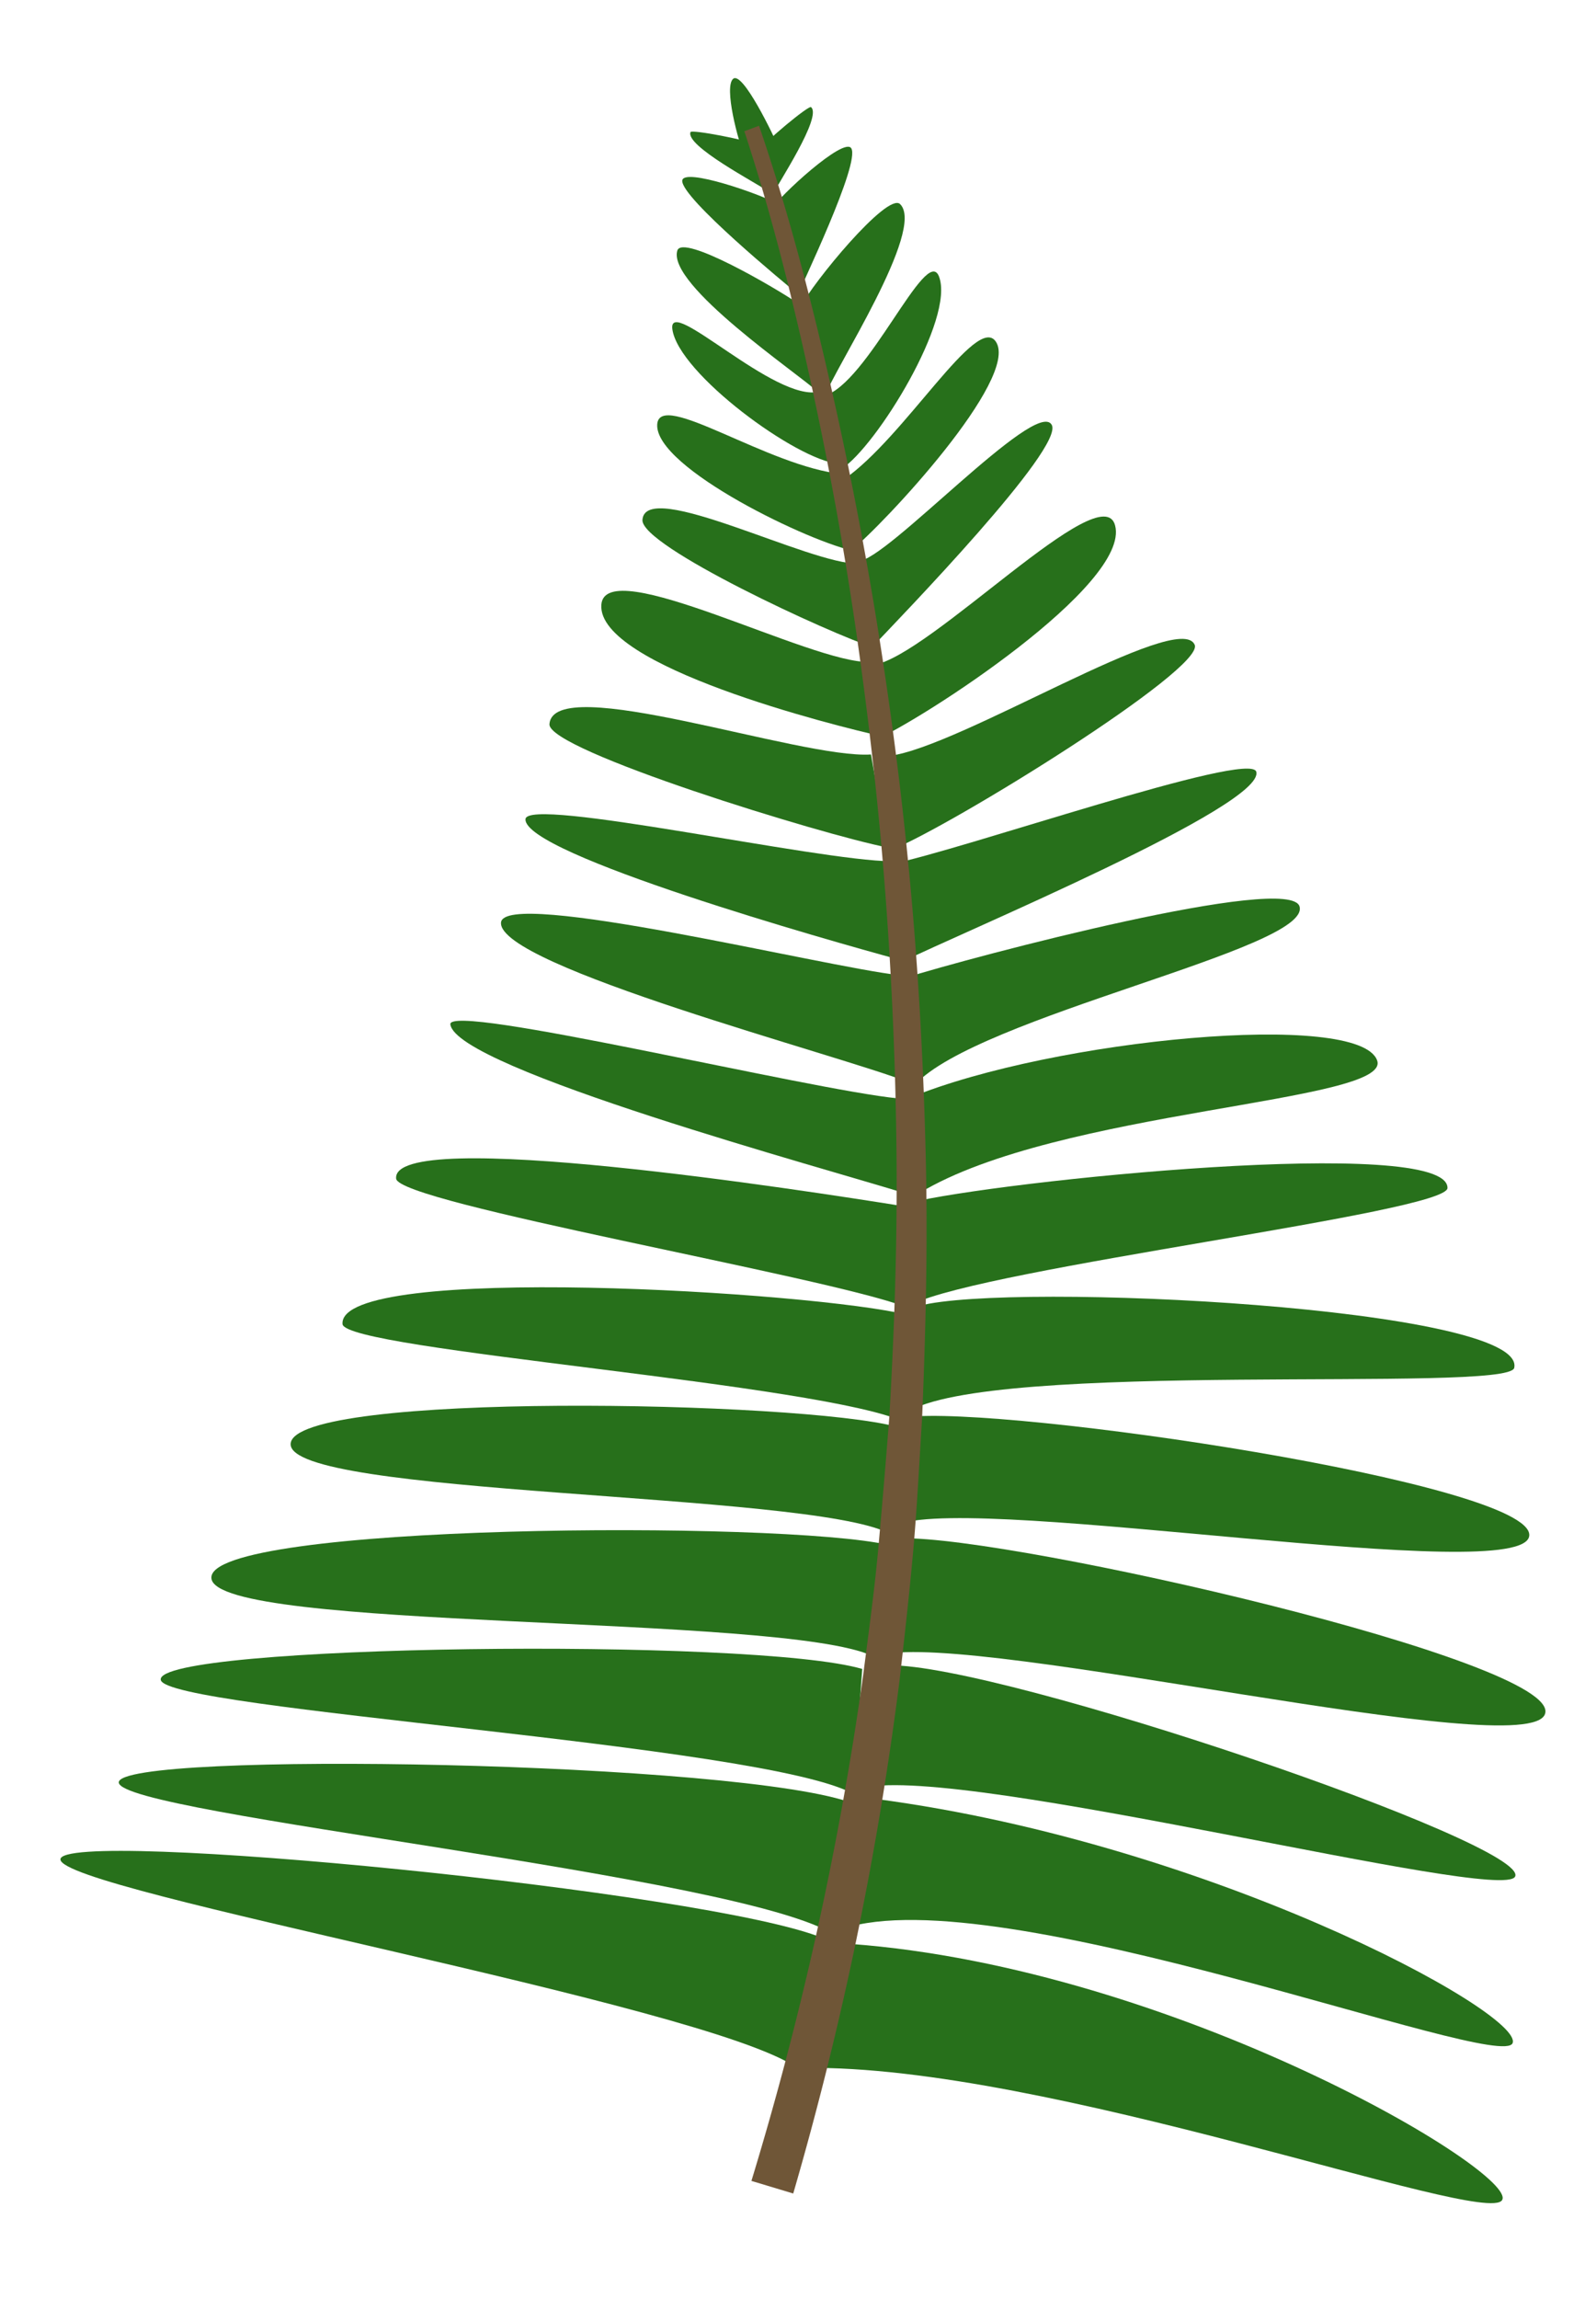 <svg xmlns="http://www.w3.org/2000/svg" viewBox="0 0 182.47 262.77"><defs><style>.cls-1{fill:#27701b;}.cls-2{fill:#6f5637;}.cls-3{opacity:0.5;}.cls-4{opacity:0.7;}</style></defs><g id="leaves-individual"><g id="leaf-1-back"><path class="cls-1" d="M96.37,220.44c17.71-5.93,75.34,16.54,76.57,13.06s-35.51-23.43-74.59-28.12Z"/><path class="cls-1" d="M92.06,236.35c27.6-.42,77.71,18.19,79.67,15.11s-37.3-26.56-74.56-29.29Z"/><path class="cls-1" d="M100.86,189.12c11.17-2.6,74,12.55,75.79,6.75,1.89-6-61-20.33-73.53-20.05Z"/><path class="cls-1" d="M98.8,204.32c11.55-2.61,72.9,13.27,74.42,10.16,1.8-3.71-58.72-24.3-71.57-24.15Z"/><path class="cls-1" d="M103.58,161.47c9.48-6.17,68.9-2.2,69.54-5.13,1.52-6.9-57.46-9.88-68-7.1Z"/><path class="cls-1" d="M102.77,174.18c9.84-3.36,71.63,7.3,72.07,1.32s-60-14.92-71.25-13.53Z"/><path class="cls-1" d="M105.14,136.34c15.85-9.57,54-10.31,52.31-15.13-2-5.76-36.92-2.49-53.38,4.23Z"/><path class="cls-1" d="M104.26,149.07c8.65-4.22,61.19-10.48,61.23-13.29.08-6.08-51.45-.81-61.57,1.7Z"/><path class="cls-1" d="M104.58,124c7.11-7.84,45.3-15.55,44-20.38-1-3.87-37.11,5.64-45.3,8.2Z"/><path class="cls-1" d="M101.87,97.16c6.85-2.73,35.88-20.69,34.72-23.46-1.72-4.12-26.9,11.74-34.91,12.69Z"/><path class="cls-1" d="M103.16,109.92c6.86-3.39,41.49-17.84,40.47-21.71-.66-2.54-33.78,9-41.88,10.58Z"/><path class="cls-1" d="M99.84,84.68c5.55-2.39,29.43-17.85,27.65-24.62C126,54.26,106.31,75,99.87,76Z"/><path class="cls-1" d="M94.36,45.19c.89-2.8,11.54-19,8.54-21.87-1.46-1.36-10,9-11.43,11.84Z"/><path class="cls-1" d="M88.31,22.31c.57-1.25,5.74-9,4.41-10.07-.26-.21-5.31,3.94-6.14,5.17Z"/><path class="cls-1" d="M90.94,34.33c.66-1.67,7.46-15.71,6.38-17.39-.84-1.31-8.21,5.43-9.22,7.09Z"/><path class="cls-1" d="M99.47,74.21c3.66-3.85,22.27-23.06,20.77-25.66-1.79-3.13-19.1,15.75-22.09,15.55Z"/><path class="cls-1" d="M96.22,53.59c4-2.59,13-17.2,11.13-22-1.46-3.72-8.16,12.37-13.2,13.68Z"/><path class="cls-1" d="M97.22,63c3.86-3.1,19.35-19.73,16.65-23.93-2.17-3.37-10.44,10.95-17.43,15.75Z"/><path class="cls-1" d="M85.21,18.12c-.86-2.06-2.46-8.18-1.39-9.11s4.58,6.32,5.45,8.39Z"/><path class="cls-1" d="M95.48,221.19c-10.32-6.86-81.67-13.78-81.9-17.46s71.63-2.45,84.08,2.43Z"/><path class="cls-1" d="M91.06,236.29C80.49,229.06,7,216.16,6.91,212.52s74.27,3.65,87.19,9Z"/><path class="cls-1" d="M99.74,189.26c-10.41-4.82-75-2.82-75.57-8.87-.62-6.29,65.23-6.63,77.43-3.81Z"/><path class="cls-1" d="M97.52,205c-10.41-5.66-78.53-9.58-79.14-13-.73-4.06,67.88-4.89,80.2-1.25Z"/><path class="cls-1" d="M103.59,162.61c-9-4.45-64.21-8.29-64.43-11.28-.53-7.05,54.08-3.68,64.61-1.05Z"/><path class="cls-1" d="M101.61,175.23C92.34,170.51,32.82,171,33.23,165s58.32-4.9,69.28-1.93Z"/><path class="cls-1" d="M103.68,136.45c-8.88-2.79-51.53-14.31-52.19-19.37-.34-2.56,41.07,7.47,51.19,8.46Z"/><path class="cls-1" d="M103.54,149.37c-9-3.46-58-11.87-58.25-14.66-.6-6.06,47.31,1.45,57.62,3.09Z"/><path class="cls-1" d="M93.44,44.74c-2.13-2-17.22-12.19-16-16.11.61-1.9,11,4.15,13.63,5.93Z"/><path class="cls-1" d="M87.68,21.78c-1.1-.81-9.39-5.12-8.73-6.69.13-.3,6.56.89,7.88,1.57Z"/><path class="cls-1" d="M91.19,33.58C89.8,32.44,77.89,22.64,78,20.65c.11-1.55,9,1.57,10.67,2.54Z"/><path class="cls-1" d="M103.83,123.68c-7.52-3-46.89-13.25-46.55-18.23.27-4,37,5.06,45.5,6Z"/><path class="cls-1" d="M101.43,96.85c-7.24-1.39-38.82-11.09-38.61-14.08.4-6.07,28.72,4,36.76,3.46Z"/><path class="cls-1" d="M102.58,109.62c-7.38-2-42.77-12-42.5-16,.18-2.62,33.53,4.78,41.77,4.81Z"/><path class="cls-1" d="M101.08,84.21c-5.91-1.3-32.8-8.09-32.33-15.08.4-6,24.13,6.78,30.65,6.52Z"/><path class="cls-1" d="M100,74.05c-5.06-1.6-26.75-11.63-26.55-14.63.32-4.83,19.21,5.16,24.72,5Z"/><path class="cls-1" d="M95.87,53c-4.73-.35-18.33-10.33-19-15.38-.52-4,11.76,8.43,16.81,7.14Z"/><path class="cls-1" d="M97.82,63c-4.88-.85-23-9.51-22.68-14.5.27-4,12.71,4.86,21.15,5.68Z"/><path class="cls-2" d="M86.78,14.37c3.25,9.49,5.77,19.12,8,28.83s4.14,19.52,5.7,29.37,2.81,19.75,3.7,29.69,1.42,19.91,1.66,29.89,0,20-.42,30c-.32,5-.56,10-1,14.95s-1,9.94-1.57,14.91A381.29,381.29,0,0,1,90.69,250.7l-4.78-1.44a377.88,377.88,0,0,0,12.78-57.84c.63-4.9,1.31-9.81,1.75-14.73s.86-9.86,1.24-14.8c.57-9.88.91-19.78.82-29.69s-.51-19.81-1.25-29.69S99.39,82.77,98,73,94.82,53.37,92.7,43.68,88.17,24.34,85.1,15Z"/></g></g></svg>